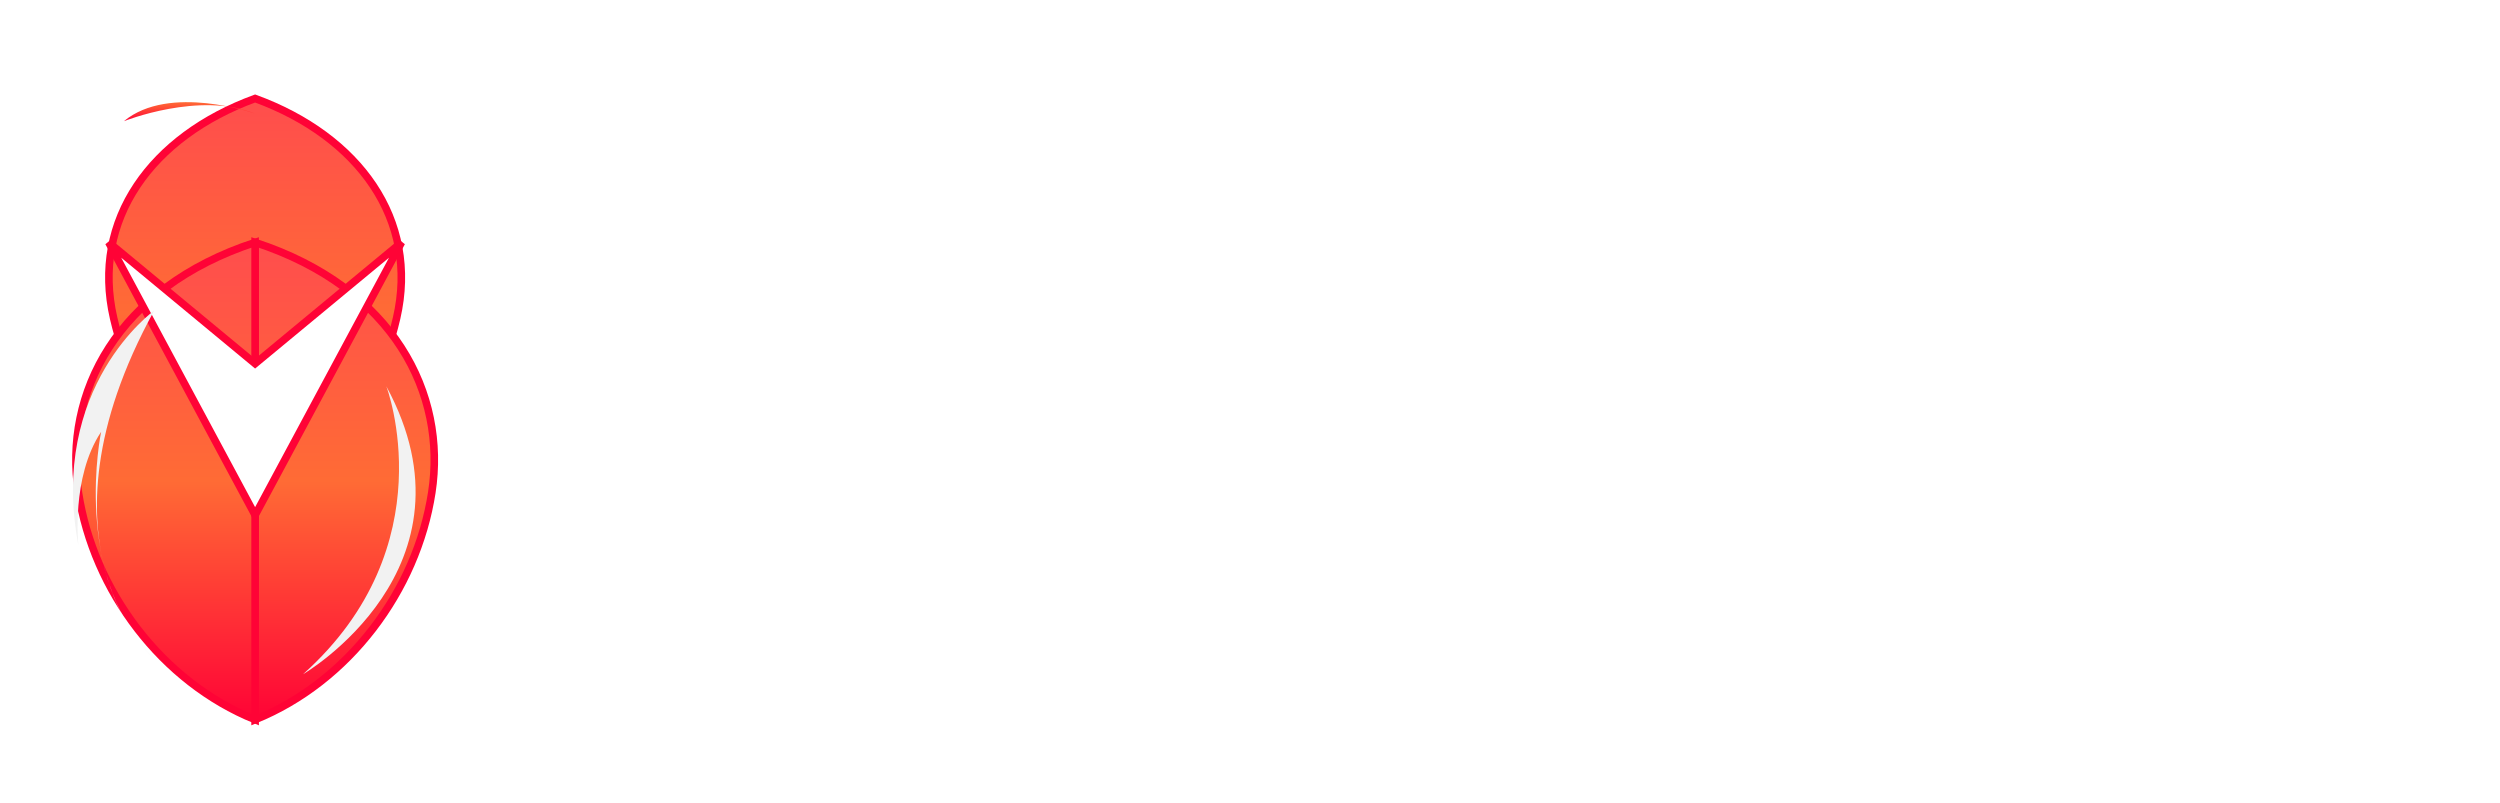 <svg xmlns="http://www.w3.org/2000/svg" viewBox="0 0 165 53" fill="none">
   <defs>
     <linearGradient id="muscleGradient" x1="0%" y1="0%" x2="0%" y2="100%">
       <stop offset="0%" style="stop-color:#FF4D4D;stop-opacity:1" />
       <stop offset="50%" style="stop-color:#FF6B35;stop-opacity:1" />
       <stop offset="100%" style="stop-color:#FF0336;stop-opacity:1" />
     </linearGradient>
     <filter id="shadowEffect" x="-20%" y="-20%" width="140%" height="140%">
       <feGaussianBlur in="SourceAlpha" stdDeviation="1" result="shadow"/>
       <feOffset dx="0" dy="1"/>
       <feComposite in2="SourceAlpha" operator="arithmetic" k2="-1" k3="1"/>
       <feColorMatrix type="matrix" values="0 0 0 0 0  0 0 0 0 0  0 0 0 0 0  0 0 0 0.3 0"/>
     </filter>
   </defs>
   
   <!-- More detailed muscle icon with depth and definition -->
   <path d="M16.837 5.5C10 8 6 13.5 7.5 20C9 26.5 13.5 31.5 16.837 34C20.175 31.5 24.675 26.5 26.175 20C27.675 13.5 23.675 8 16.837 5.5Z" 
         fill="url(#muscleGradient)" 
         filter="url(#shadowEffect)"
         stroke="#FF0336" 
         stroke-width="0.5"/>
   
   <path d="M16.837 34V46.5C23 44 27.5 38 28.5 31.5C29.5 25 26 18 16.837 15V34Z" 
         fill="url(#muscleGradient)" 
         filter="url(#shadowEffect)"
         stroke="#FF0336" 
         stroke-width="0.5"/>
   
   <path d="M16.837 34V46.5C10.675 44 6.175 38 5.175 31.5C4.175 25 7.675 18 16.837 15V34Z" 
         fill="url(#muscleGradient)" 
         filter="url(#shadowEffect)"
         stroke="#FF0336" 
         stroke-width="0.5"/>
   
   <path d="M16.837 34L7.175 16L16.837 24L26.5 16L16.837 34Z" 
         fill="white" 
         stroke="#FF0336" 
         stroke-width="0.5"/>
   
   <!-- Retained original detail elements -->
   <path d="M8.175 8C8.175 8 13.175 6 16.837 7.5C16.837 7.5 11.175 5.5 8.175 8Z" fill="url(#muscleGradient)"/>
   
   <path d="M10.175 20.5C10.175 20.5 3.175 25.5 5.175 36C5.175 36 4.675 31.5 6.675 28.5C6.675 28.5 4.675 38 10.175 43.5C10.175 43.5 1.675 36 10.175 20.5Z" fill="#F2F2F2"/>
   
   <path d="M25.5 25.5C25.5 25.5 29.5 36 20 44.5C20 44.5 32 37.5 25.5 25.5Z" fill="#F2F2F2"/>
   
   <!-- Text remains identical -->
   <path d="M45 15.5C41.5 15.5 38.7 18.3 38.7 22C38.7 25.7 41.5 28.5 45 28.5C48.5 28.5 51.3 25.7 51.3 22C51.3 18.3 48.5 15.5 45 15.5ZM45 26.5C42.6 26.5 40.7 24.6 40.7 22C40.7 19.4 42.6 17.5 45 17.5C47.4 17.5 49.3 19.4 49.3 22C49.3 24.6 47.4 26.5 45 26.5Z" fill="white"/>
   
   <path d="M57.5 15.5L52.5 28.5H54.5L59.5 15.5H57.5Z" fill="white"/>
   
   <path d="M65 15.5C61.5 15.5 58.7 18.3 58.7 22C58.7 25.7 61.5 28.5 65 28.5C68.5 28.5 71.3 25.7 71.3 22C71.3 18.3 68.5 15.5 65 15.5ZM65 26.5C62.6 26.5 60.7 24.6 60.7 22C60.7 19.4 62.6 17.5 65 17.5C67.4 17.5 69.3 19.4 69.3 22C69.3 24.6 67.4 26.5 65 26.5Z" fill="white"/>
   
   <path d="M80 15.5C76.5 15.5 73.7 18.3 73.7 22C73.7 25.7 76.5 28.5 80 28.5C83.5 28.5 86.3 25.7 86.3 22C86.3 18.3 83.5 15.5 80 15.5Z" fill="white"/>
   
   <path d="M93 15.5H89V28.5H93C96.5 28.5 99.3 25.7 99.3 22C99.3 18.3 96.5 15.5 93 15.5ZM93 26.5H91V17.5H93C95.4 17.5 97.3 19.4 97.3 22C97.3 24.6 95.4 26.5 93 26.5Z" fill="white"/>
   
   <path d="M107 15.5L102 28.5H104L109 15.5H107Z" fill="white"/>
   
   <path d="M115 15.5C111.5 15.5 108.7 18.3 108.7 22C108.7 25.7 111.5 28.5 115 28.5C118.5 28.5 121.3 25.7 121.3 22C121.3 18.3 118.5 15.5 115 15.5Z" fill="white"/>
   
   <path d="M129 15.5H125V28.5H129C132.5 28.5 135.3 25.7 135.3 22C135.3 18.3 132.5 15.5 129 15.5Z" fill="white"/>
</svg>